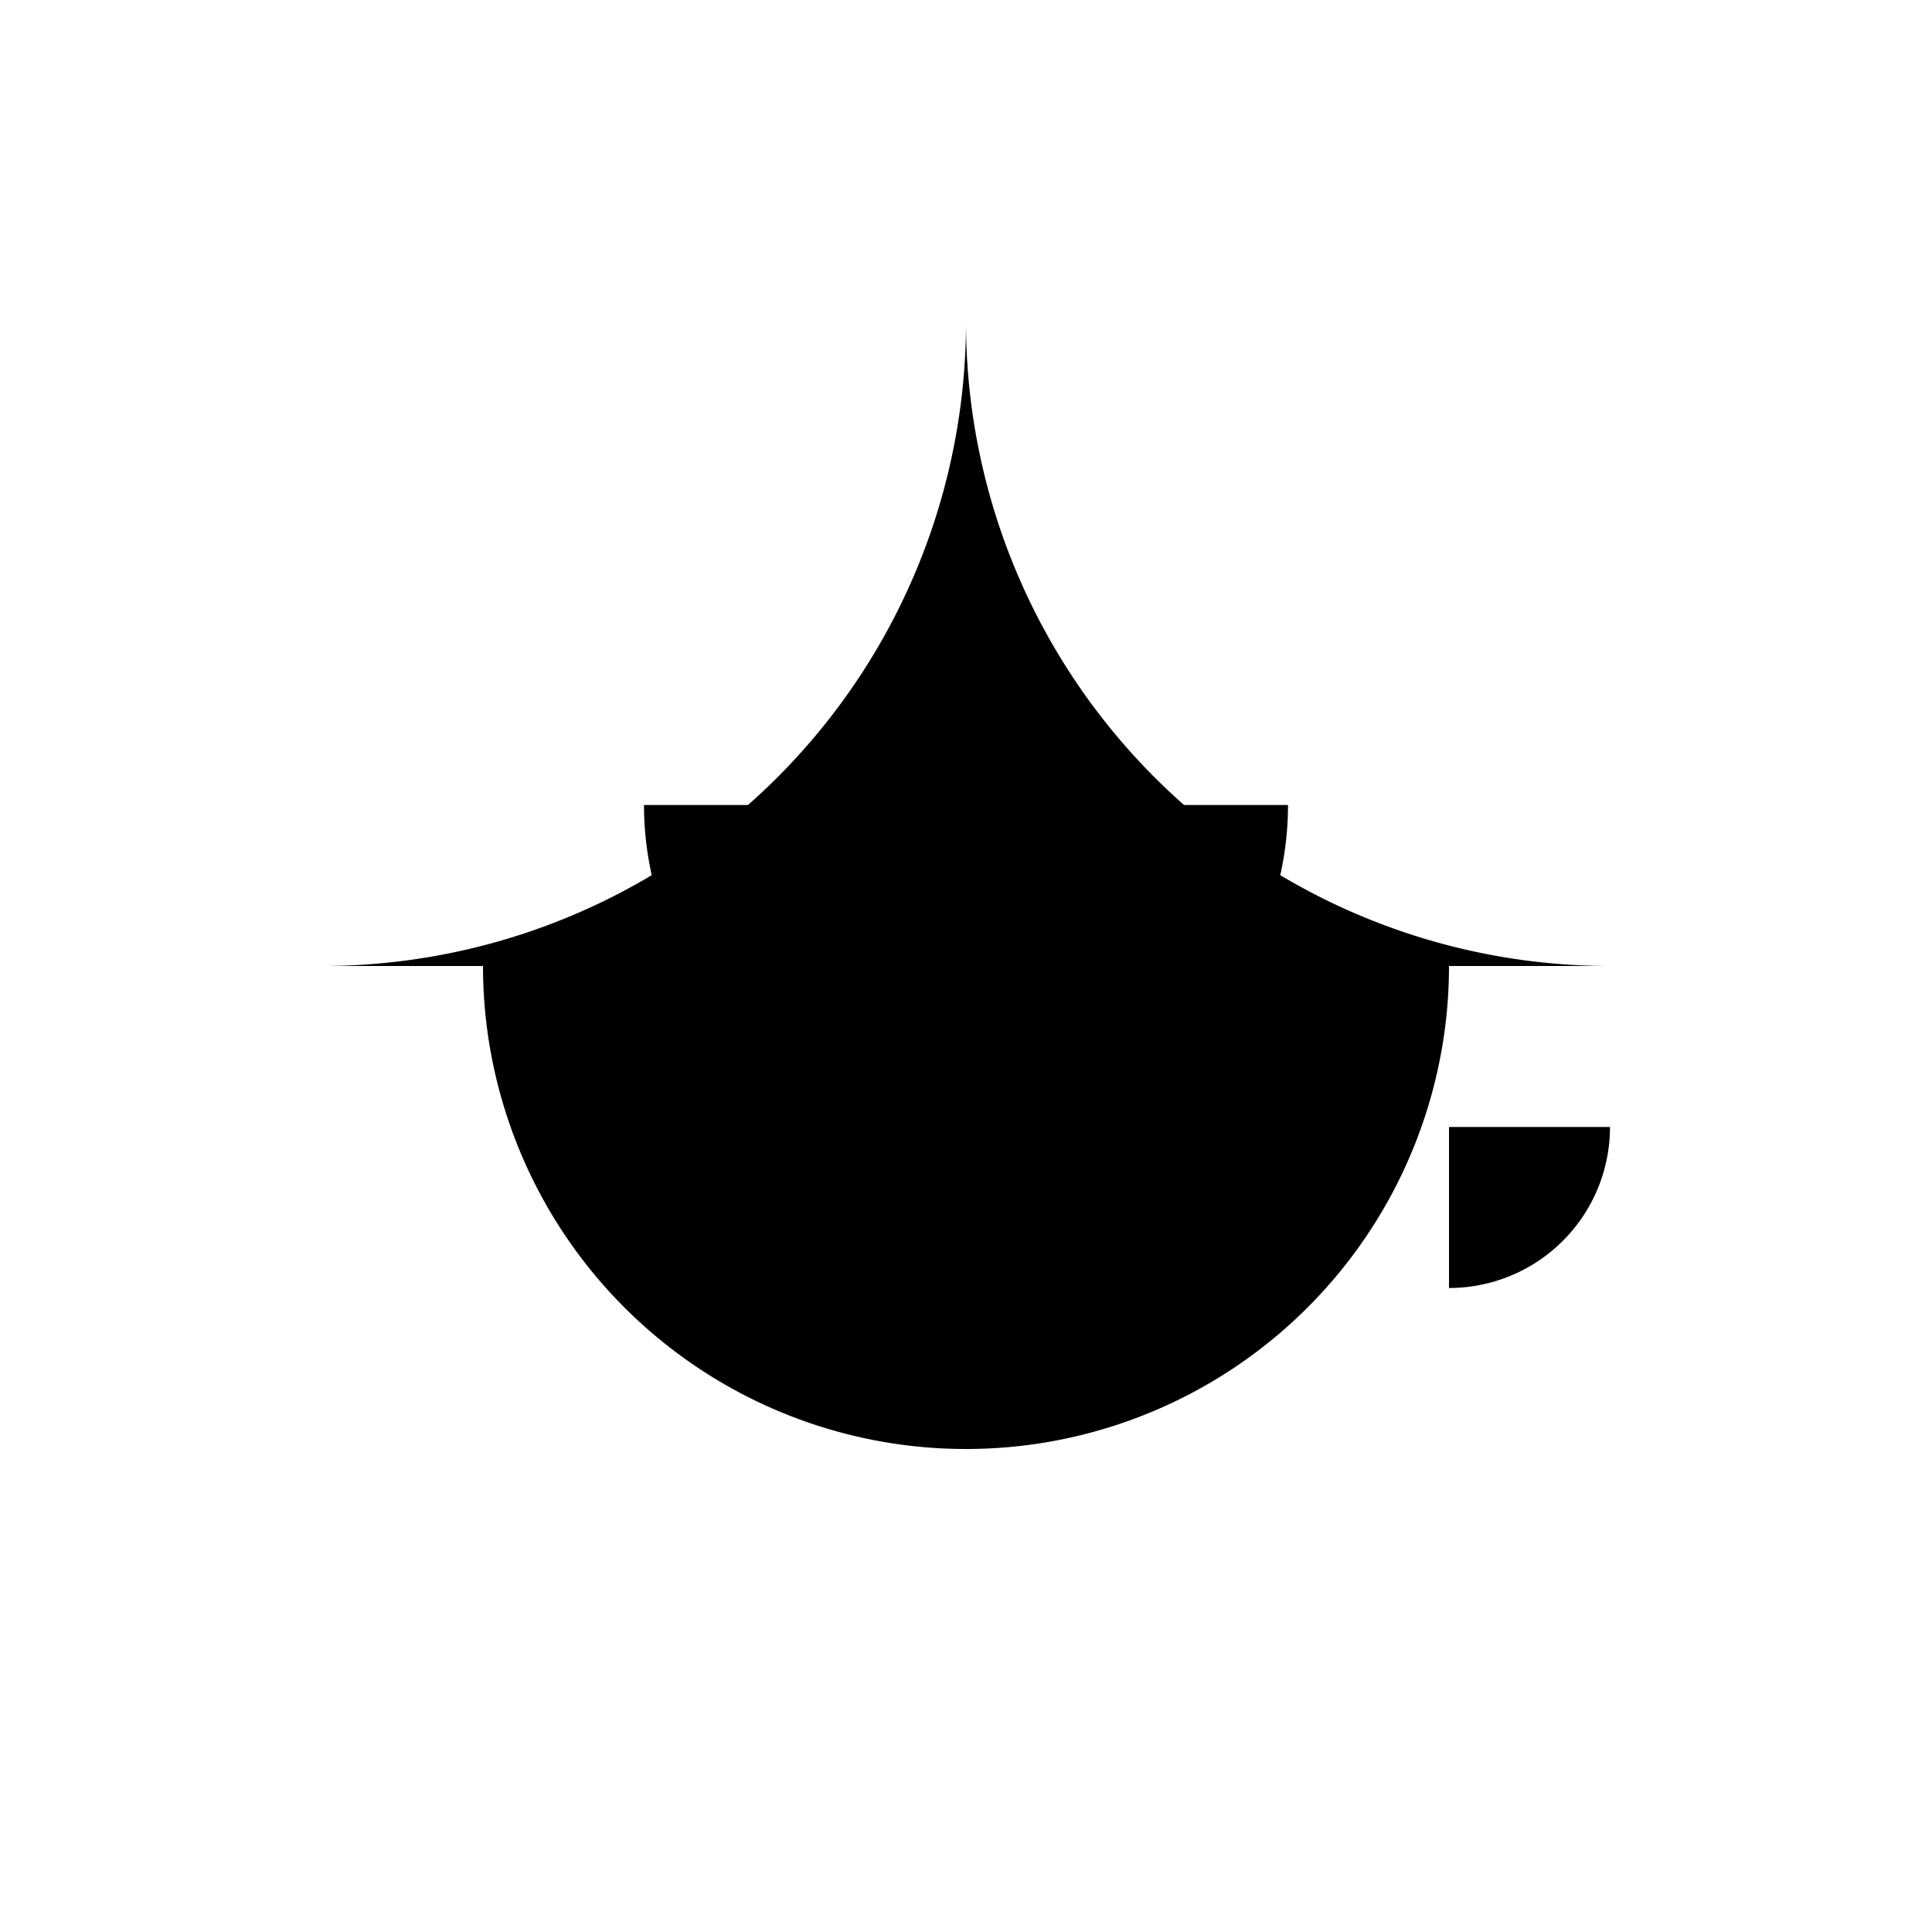<svg xmlns="http://www.w3.org/2000/svg" class="icon icon-wind-energy" viewBox="0 0 24 24">
    <path d="M12 4a8 8 0 008 8h-2a6 6 0 01-6 6 6 6 0 01-6-6H4a8 8 0 008-8z"></path>
    <path d="M12 14a4 4 0 004-4H8a4 4 0 004 4z"></path>
    <path d="M18 14h2a2 2 0 01-2 2v-2z"></path>
</svg>
